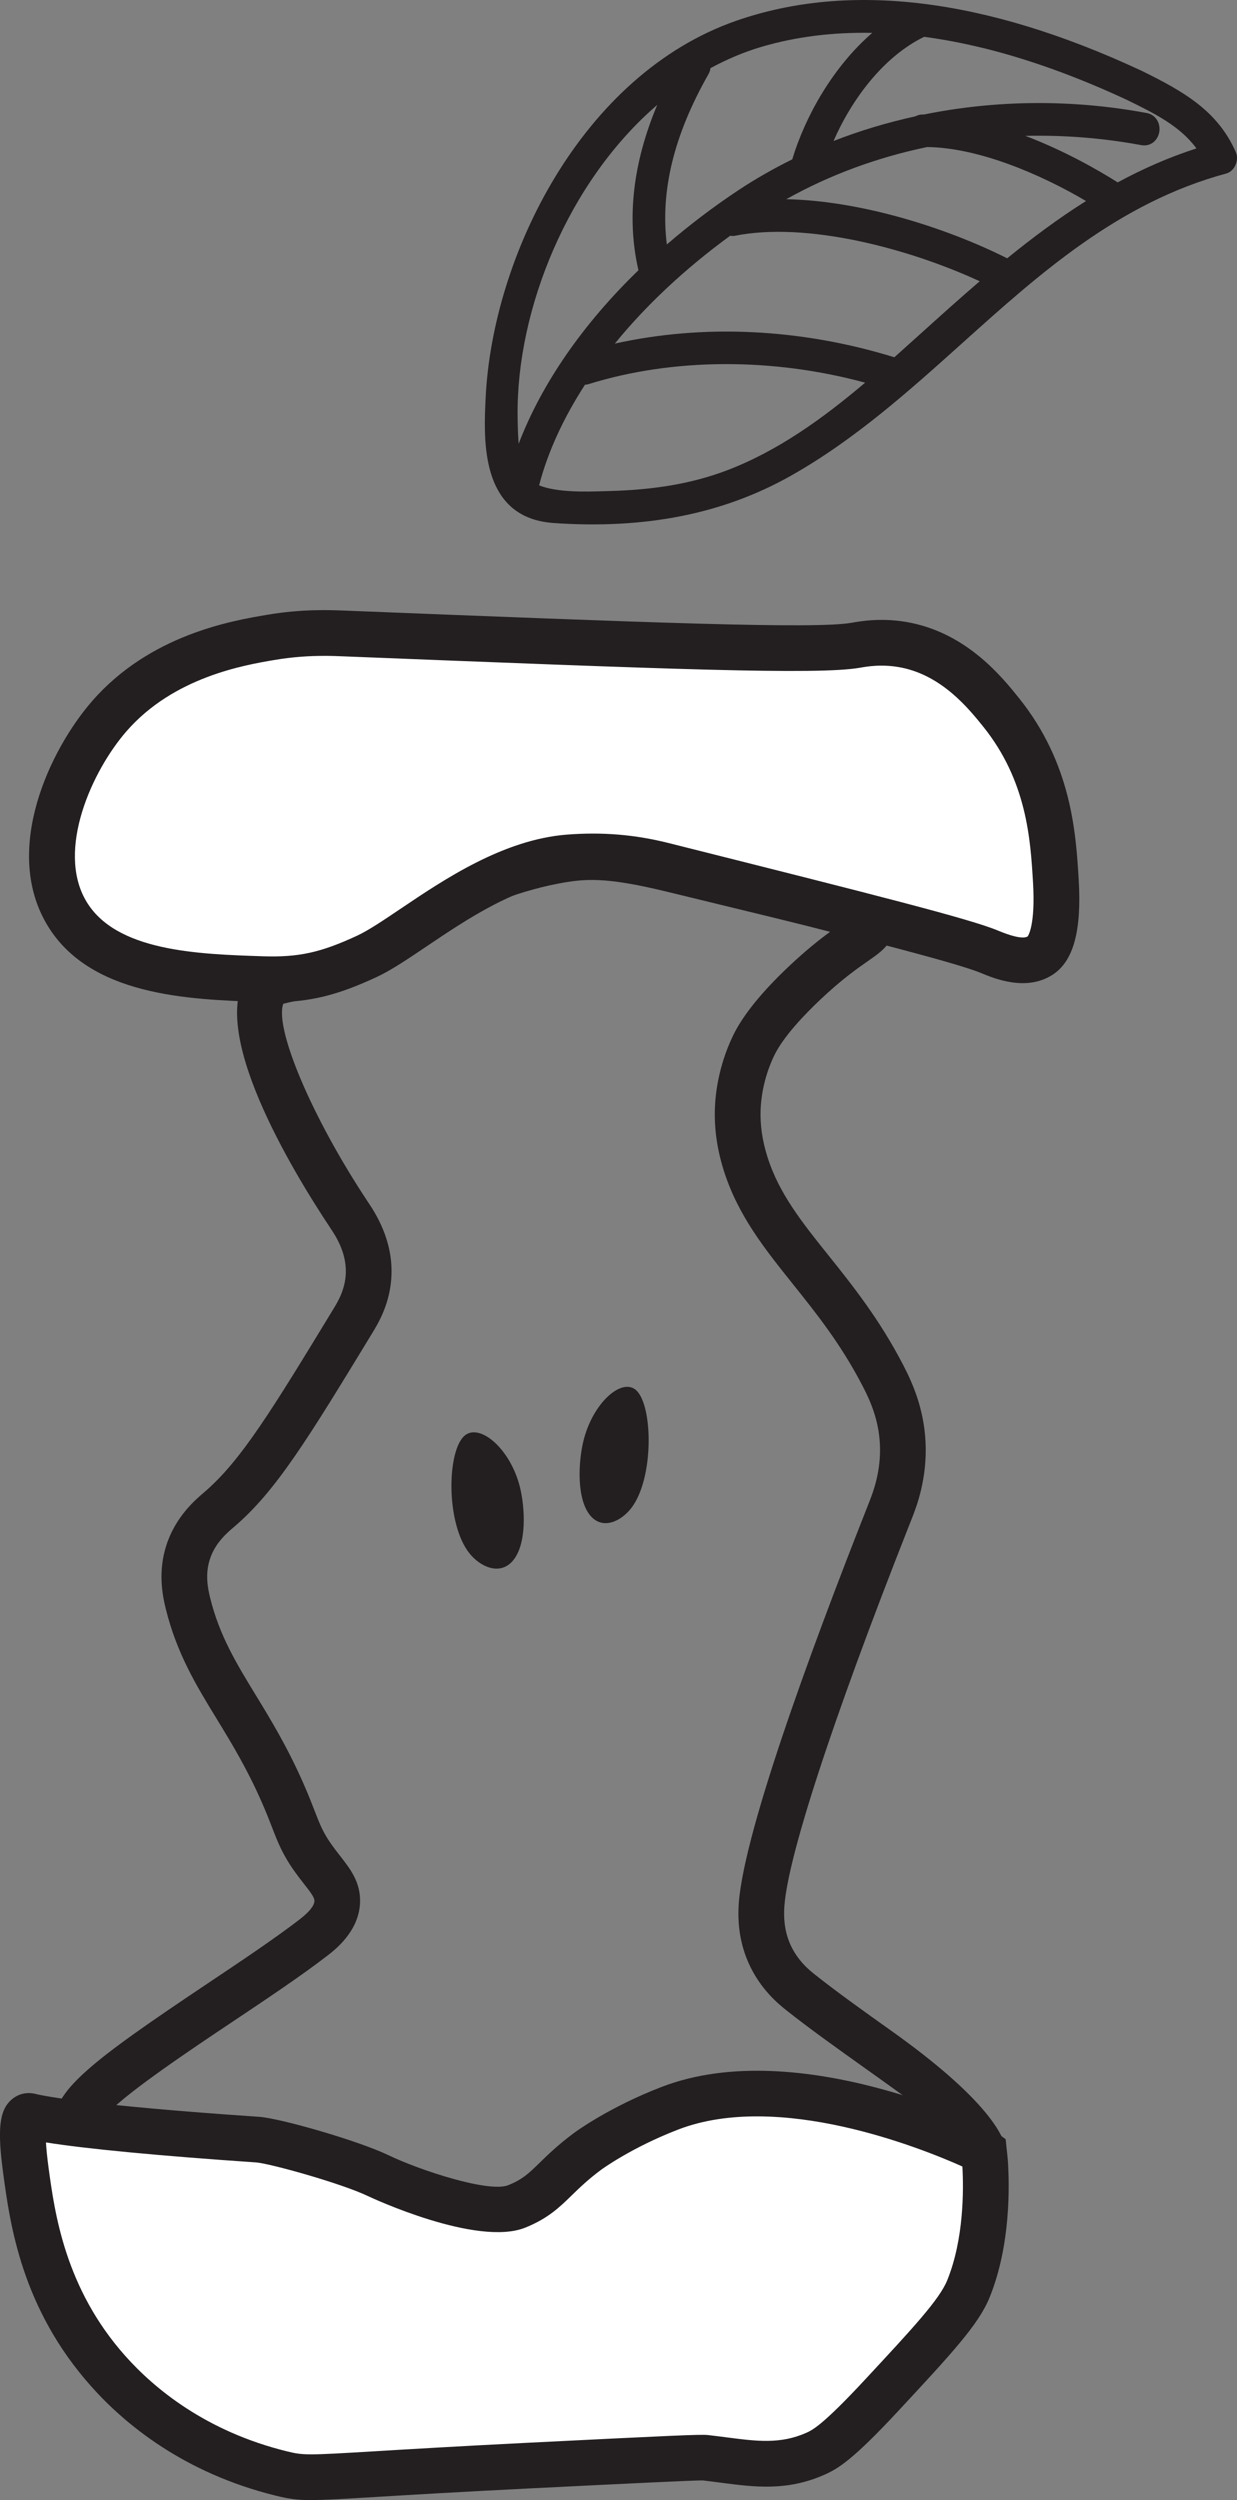 <?xml version="1.0" encoding="UTF-8"?>
<svg id="Layer_1" data-name="Layer 1" xmlns="http://www.w3.org/2000/svg" viewBox="0 0 480.51 971.05">
  <rect x="0" y="0" width="480.51" height="971.05" fill="#808080" stroke="none"/>
  <defs>
    <style>
      .cls-1 {
        fill: #fff;
      }

      .cls-2 {
        fill: #231f20;
      }
    </style>
  </defs>
  <path class="cls-2" d="M183.46,868.27c-17.57,0-34.54-3.25-42.65-8.34-26.3-16.52-58.81-18.56-82.54-20.05-20.77-1.31-34.49-2.17-36.68-14.08h0c-2.38-12.96,14.29-25.47,59-55.37,12.93-8.65,26.3-17.59,35.84-24.95,3.7-2.87,5.63-5.27,5.71-7.11,.06-1.33-1.42-3.3-4.05-6.65-1.09-1.4-2.26-2.9-3.45-4.55-4.81-6.71-6.64-11.41-8.94-17.36-1.08-2.76-2.33-6-4.17-10.17-5.72-12.98-11.66-22.7-17.4-32.1-7.93-12.98-15.41-25.25-19.71-42.56-1.45-5.82-3.01-14.72,.16-24.67,3.57-11.21,11.33-17.81,14.65-20.63,14.38-12.27,26.38-31.99,50.29-71.28,1.72-2.83,4.61-7.58,4.81-13.97,.25-8.06-3.98-14.43-6.02-17.49-15.04-22.63-47.98-77.14-31.91-98.87,3.01-4.06,7.57-5.08,13.89-6.49,10.49-2.34,30.03-6.69,55.86-27.44,8.35-6.71,29.47-14.93,47.06-18.32,13.85-2.67,24.79-2.87,49.54,3.14l8.91,2.16q74.98,18.19,75.65,27.17c.55,7.54-4.84,11.3-10.06,14.92-4.04,2.82-10.16,7.06-18.63,15.07-6.25,5.91-14.43,14.48-17.92,21.78-4.23,8.85-5.09,16.89-5.24,20.9-.23,6.01,.64,12.02,2.64,18.37,4.49,14.23,13.39,25.36,23.7,38.24,9.3,11.63,19.84,24.8,29.1,42.72,3.65,7.04,7.93,16.76,8.61,29.54,.77,14.48-3.56,25.5-5.18,29.65l-1,2.53c-30.53,77.34-48.29,132.02-48.72,150.03-.05,2.01-.18,7.31,2.31,13.01,2.83,6.47,7.57,10.25,9.6,11.86,8.59,6.83,19.43,14.55,29.91,22.01,34.13,24.3,47.8,42.26,44.21,51.79-3.67,9.72-19.95-3.56-54.81-8.34-14.65-2.01-31.25-4.28-46.84-5.42-3.27-.24-10.1-.74-18.64,1.31-9.79,2.34-16.89,6.95-23.16,11.02-6.84,4.43-9.98,7.4-13.03,10.27-3.48,3.28-6.76,6.37-13.6,9.97-3.53,1.86-16.23,8.01-31.22,8.65-1.96,.08-3.93,.12-5.89,.12Zm-141.48-47.6c4.63,.68,11.5,1.1,17.41,1.48,24.19,1.51,60.74,3.82,90.87,22.73,3.71,2.33,18.83,6.34,38.34,5.52,11.56-.49,21.75-5.59,23.68-6.61,4.71-2.48,6.7-4.35,9.71-7.19,3.28-3.09,7.35-6.93,15.54-12.23,7.1-4.61,15.93-10.34,28.69-13.39,11.24-2.68,20.23-2.02,24.07-1.75,16.15,1.19,33.05,3.5,47.95,5.54,5.39,.73,11.3,1.54,16.71,2.21-5.97-4.45-12.9-9.39-18.82-13.6-10.67-7.6-21.69-15.45-30.66-22.57-2.8-2.23-10.23-8.15-14.82-18.66-4.07-9.32-3.86-17.78-3.79-20.56,.63-26.02,27.52-99.25,49.97-156.11l.98-2.5c1.24-3.17,4.54-11.59,3.98-22.22-.5-9.32-3.64-16.51-6.65-22.31-8.46-16.36-17.99-28.27-27.21-39.79-10.94-13.68-21.27-26.6-26.77-43.99-2.62-8.32-3.75-16.29-3.45-24.36,.19-5.38,1.35-16.17,6.96-27.91,3.74-7.84,11.06-16.94,21.74-27.03,6.61-6.25,11.91-10.43,16.03-13.44-10.16-2.68-27.92-6.98-54.98-13.55l-8.91-2.16c-23.65-5.74-31.66-4.95-41.99-2.97-17.08,3.3-34.4,10.8-39.29,14.73-29.06,23.34-51.22,28.28-63.12,30.93-1.38,.31-2.99,.66-4.12,.97-3.45,9.69,11.27,44.43,32.94,77.03,2.7,4.06,9.53,14.33,9.11,28.07-.35,11.07-5.1,18.88-7.38,22.64-24.9,40.91-37.39,61.45-53.7,75.36-2.79,2.36-7.48,6.35-9.5,12.71-1.77,5.56-.92,10.7,.15,15,3.64,14.68,10.13,25.29,17.63,37.59,5.76,9.43,12.28,20.13,18.48,34.19,1.98,4.47,3.32,7.94,4.47,10.91,2.14,5.52,3.32,8.55,6.82,13.42,1.03,1.45,2.06,2.75,3.01,3.97,4.01,5.13,8.16,10.43,7.79,18.4-.5,10.98-9.59,18.03-12.58,20.34-10.02,7.75-23.65,16.86-36.83,25.67-16.44,10.99-39.99,26.74-48.48,35.48Z"/>
  <g>
    <path class="cls-1" d="M11.62,821.9c8.54,2.12,33.83,5.43,88.47,9.15,6.34,.43,35.48,8.52,47.02,14.08,4.29,2.07,40.05,17.34,53.66,11.85,12.09-4.88,13.53-10.99,27.46-21.36,0,0,12.39-9.22,32.03-16.78,50.52-19.44,122.03,16.78,122.03,16.78h0s3.57,29.56-6.1,53.39c-3.64,8.96-13.61,19.7-33.56,41.19-16.98,18.29-21.98,21.13-25.93,22.88-14.6,6.45-27.15,3.27-42.71,1.53-2.35-.26-24.45,.84-68.64,3.05-84.17,4.21-84.12,6.01-96.1,3.05-9.35-2.31-41.22-10.63-67.12-39.66-25.32-28.39-29.52-59.29-32.03-77.8-2.07-15.21-1.36-22.07,1.53-21.36Z"/>
    <path class="cls-2" d="M120.94,971.05c-5.73,0-8.99-.52-13.83-1.72-35.84-8.83-58.73-27.92-71.62-42.38-27.13-30.4-31.56-63.01-34.21-82.5-2.36-17.4-1.57-24.68,3.11-28.87,2.57-2.3,5.98-3.14,9.37-2.3,3.93,.97,21.77,4.46,86.93,8.91,8.11,.54,38.51,9.27,50.27,14.93,12.11,5.83,38.96,14.63,46.47,11.62,5.57-2.25,7.95-4.57,12.27-8.78,3.16-3.08,7.1-6.92,13.22-11.47,.55-.41,13.61-10.04,34.14-17.94,53.17-20.43,126.12,15.57,129.19,17.12l4.39,3.2,.82,7.81c.71,9.96,1.2,33.34-7.06,53.67-4.25,10.48-14.62,21.64-35.28,43.88-17.78,19.16-23.59,22.64-28.85,24.96-14.58,6.45-27.09,4.82-40.34,3.09-2.25-.29-4.57-.6-6.95-.87-2.86-.06-28.44,1.16-67.17,3.1-27.67,1.38-46.2,2.5-59.07,3.28-12.97,.79-20.47,1.24-25.82,1.24ZM17.86,832.15c.13,2.34,.43,5.56,1.02,9.92,2.38,17.47,6.35,46.71,29.86,73.07,11.22,12.58,31.2,29.2,62.62,36.95,6.47,1.6,7.74,1.59,34.32-.01,12.9-.78,31.5-1.9,59.2-3.29,56.89-2.84,67.25-3.31,70.07-3.01,2.5,.28,4.92,.6,7.28,.9,11.64,1.51,20.82,2.71,30.87-1.72,2.35-1.03,6.27-2.77,23.01-20.8,18.58-20,28.81-31.02,31.84-38.49,6.5-16,6.39-35.21,5.89-44.19-15.94-7.13-71.29-29.41-110.4-14.35-18.13,6.97-29.82,15.53-29.93,15.62-5.16,3.84-8.48,7.08-11.41,9.93-4.73,4.61-9.2,8.97-18.02,12.53-18.88,7.62-60.41-11.89-60.82-12.09-10.73-5.17-38.68-12.87-43.76-13.22-37.91-2.59-66.18-5.29-81.63-7.77Zm-8.41-1.63s.03,0,.05,.01c0,0-.02,0-.02,0h-.02Z"/>
  </g>
  <path class="cls-2" d="M180.46,557.63c-6.88,5.91-7.33,34.24,1.95,45.76,4.15,5.14,11.57,8.59,16.59,3.05,5.74-6.33,5.01-20.72,2.93-28.98-3.75-14.86-15.63-24.85-21.47-19.83Z"/>
  <path class="cls-2" d="M247.1,539.96c6.57,5.91,7,34.24-1.86,45.76-3.96,5.14-11.05,8.59-15.84,3.05-5.48-6.33-4.78-20.72-2.8-28.98,3.58-14.86,14.92-24.85,20.5-19.83Z"/>
  <g>
    <path class="cls-1" d="M25.75,354.37c-14.23-24.32,1.41-58.67,16.78-76.27,20.39-23.35,50.03-28.38,62.54-30.51,12.82-2.18,22.63-1.78,28.98-1.53,122.08,4.84,183.11,7.26,198.3,4.58,2.82-.5,10.42-1.94,19.83,0,18.87,3.9,30.6,18.46,36.61,25.93,18.83,23.39,20.32,48.21,21.36,65.59,1.39,23.25-4.2,27.75-6.1,28.98-6.4,4.15-15.73,.17-19.83-1.53-10.58-4.39-49.25-14.11-126.61-33.56-9.42-2.37-21.32-4.22-36.61-3.05-32,2.46-61.79,30.68-78.49,38.44-15.19,7.06-24.97,9.35-40.49,8.84-27.15-.89-62.3-2.05-76.27-25.93Z"/>
    <path class="cls-2" d="M106.02,389.25c-1.39,0-2.82-.02-4.29-.08-28.35-.93-67.19-2.2-83.64-30.32-17.03-29.1,1.29-67.73,17.75-86.6,22.47-25.74,54.19-31.13,67.74-33.43,13.71-2.33,24.4-1.9,30.79-1.64,117.5,4.66,182.19,7.22,196.44,4.71,3.55-.63,12.36-2.19,23.17,.05,21.99,4.54,35.32,21.1,41.72,29.05,20.62,25.61,22.23,52.7,23.31,70.64,1.19,19.96-2.02,31.7-10.12,36.96-10.23,6.62-22.6,1.5-27.88-.69-10.2-4.23-51.18-14.53-125.56-33.23-11.24-2.82-21.96-3.72-33.76-2.81-20.08,1.54-39.99,14.95-55.98,25.72-7.41,4.99-13.81,9.31-19.45,11.93-15.25,7.08-25.93,9.74-40.23,9.74Zm19.79-134.5c-5.27,0-11.71,.32-19.26,1.6-11.68,1.98-39.03,6.63-57.34,27.59-13.52,15.49-27.36,46.19-15.8,65.95h0c11.5,19.66,43.32,20.7,68.89,21.54,13.7,.42,22.24-1.42,36.46-8.02,4.36-2.03,10.23-5.98,17.01-10.55,16.79-11.31,39.79-26.8,64.55-28.7,13.76-1.05,26.3,0,39.44,3.29,80.08,20.14,116.63,29.32,127.84,33.97,7.64,3.17,10.53,3,11.6,2.28h0s3.09-3.88,2.07-21c-.99-16.62-2.36-39.38-19.41-60.56-5.51-6.83-15.75-19.55-31.5-22.8-7.49-1.55-13.63-.46-16.24,0-16.39,2.89-74.06,.61-200.44-4.4-2.23-.09-4.87-.2-7.89-.2Z"/>
  </g>
  <path class="cls-2" d="M480.06,59.11c-7.04-16.02-20.14-23.52-36.55-31.59-.08-.04-.17-.09-.27-.13-.08-.04-.16-.08-.25-.11C382.78-.74,329.98-7.21,286.07,8.04c-59.82,20.77-94.86,91.13-97.44,146.79-.7,14.99-1.95,41.93,20.54,47.42,1.82,.44,3.8,.75,5.94,.9,35.65,2.44,65.72-3.54,91.91-18.26,24.91-14.01,46.19-33.13,66.77-51.62,29.86-26.84,60.74-54.59,102.52-65.87,1.48-.4,2.77-1.54,3.52-3.12,.82-1.71,.9-3.64,.23-5.17Zm-132.66,79.66c-36.16-11.18-74.07-13-108.57-5.31,12.09-14.87,27.23-29.06,44.79-41.89,.58,.05,1.14,.15,1.76,.02,27.84-5.58,67.28,4.78,95.19,17.65-7.83,6.73-15.49,13.62-23.08,20.47-3.35,3.03-6.71,6.05-10.08,9.06Zm34.25-120.18c17.83,4.36,36.61,11.12,56.26,20.28l.56,.28c9.82,4.82,19.91,9.78,26.29,18.5-10.77,3.46-20.92,7.96-30.59,13.19-7.23-4.56-20.37-12.18-35.88-18.07,14.86-.34,29.93,.8,44.92,3.58,3.91,.73,6.53-1.96,7.09-4.99,.59-3.15-1.1-6.83-4.98-7.48-29.11-5.41-58.61-5.05-86.48,.61-.17,0-.34-.02-.5-.02-1.03,0-1.92,.29-2.72,.71-10.92,2.39-21.58,5.57-31.84,9.59,6.96-15.97,19.3-32.76,35.21-40.47,7.37,.99,14.92,2.41,22.65,4.3Zm-42.81-5.83c-15.18,13.12-26,32.27-31.09,49.13-7.19,3.57-14.17,7.51-20.82,11.92-9.98,6.61-19.27,13.71-27.9,21.14-2.58-20.79,2.74-42.52,16.17-66.14,.44-.77,.68-1.56,.77-2.33,6.25-3.38,12.8-6.21,19.7-8.25,13.46-3.99,27.88-5.77,43.17-5.46Zm-90.84,92.21c-21.56,20.87-37.59,44.02-46.54,67.42-.32-4.23-.37-8.44-.4-11.03-.41-41.16,19.55-90.76,54.24-120.61-9.42,22.44-11.95,43.98-7.3,64.22Zm-20.78,44.47c.47-.04,.95-.1,1.43-.25,32.93-10.24,71.63-10.29,107.41-.56-16.34,13.84-34.13,26.74-54.17,34.24-13.13,4.91-27.58,7.41-45.48,7.86l-1.99,.06c-6.82,.21-17.99,.54-25.01-2.27,3.39-13.04,9.48-26.2,17.81-39.07Zm78.21-72.07c16.79-9.41,35.28-16.21,54.69-20.26,19.79,.22,43.87,10.42,61.74,20.97-10.69,6.72-20.82,14.28-30.62,22.25-24.21-12.13-57.14-22.37-85.81-22.96Z"/>
</svg>